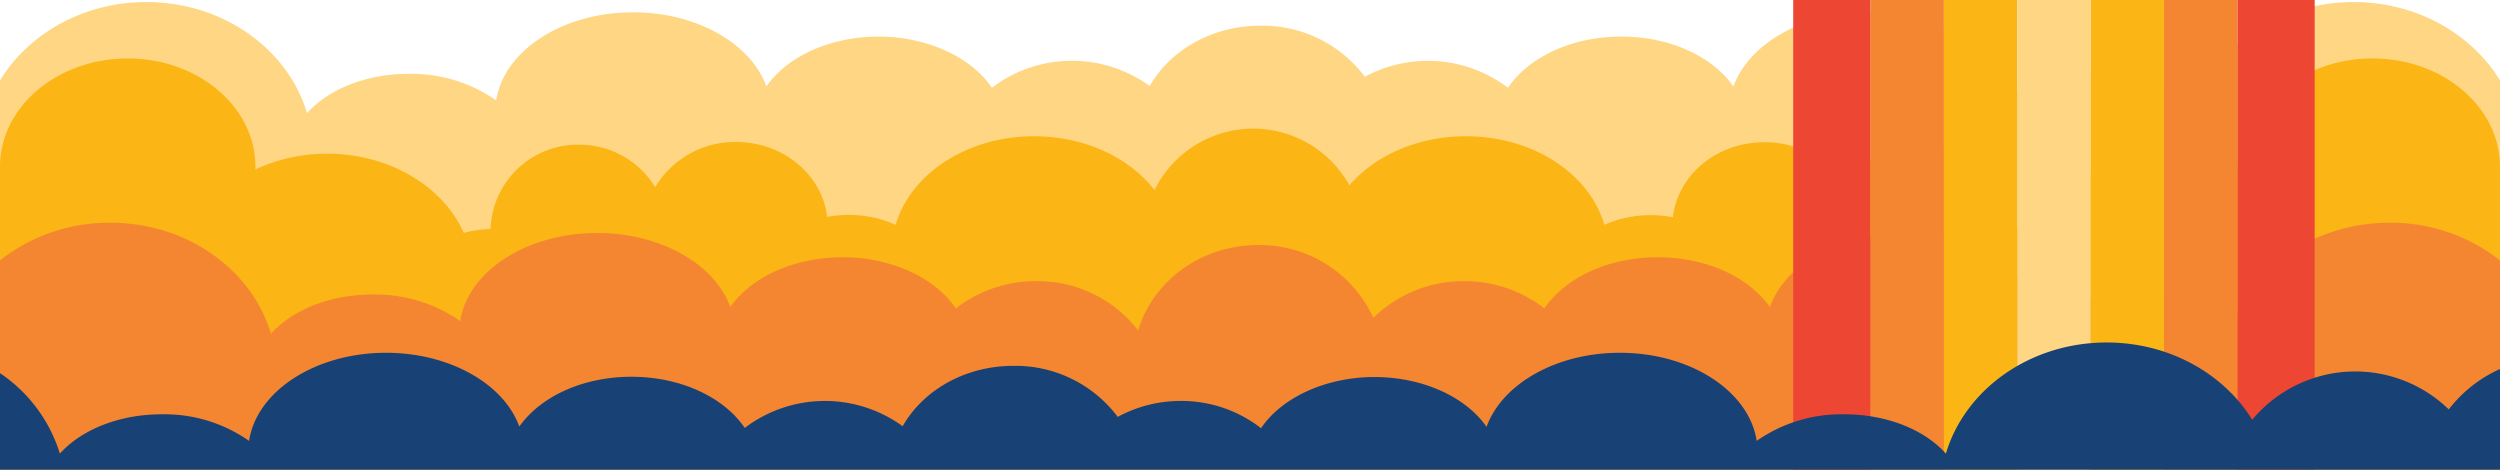 <svg xmlns="http://www.w3.org/2000/svg" viewBox="0 0 366.94 68.94"><defs><style>.cls-1{fill:#ffd683;}.cls-2{fill:#fbb515;}.cls-3{fill:#f48632;}.cls-4{fill:#ed4733;}.cls-5{fill:#184275;}</style></defs><title>shuttle-background-bottom</title><g id="Layer_2" data-name="Layer 2"><g id="plume-clouds"><path class="cls-1" d="M366.94,11.81V68.94H0V11.81C4.14,5,12.2.3,21.47.3c11.3,0,20.81,6.92,23.59,16.31,3.09-3.46,8.61-5.77,14.91-5.77a21.64,21.64,0,0,1,12.86,3.9C73.94,7.47,82.51,1.81,92.92,1.81c9.4,0,17.31,4.62,19.57,10.87,3-4.33,9.27-7.31,16.47-7.31s13.64,3.07,16.62,7.51a19.42,19.42,0,0,1,23.17-.25c3-5.26,9.14-8.86,16.23-8.86a18.79,18.79,0,0,1,15.35,7.49,19.48,19.48,0,0,1,21,1.62c3-4.44,9.3-7.51,16.62-7.51s13.44,3,16.47,7.31C256.71,6.43,264.62,1.81,274,1.81c10.41,0,19,5.66,20.09,12.93A21.64,21.64,0,0,1,307,10.84c6.3,0,11.82,2.31,14.91,5.77C324.66,7.22,334.17.3,345.47.3,354.74.3,362.8,5,366.94,11.81Z"/><path class="cls-2" d="M366.94,24.48V68.94H0V24.48C0,15.7,8.4,8.58,18.75,8.58s18.74,7.12,18.74,15.9c0,.13,0,.26,0,.39A24.7,24.7,0,0,1,48,22.56c9.22,0,17.07,4.84,20.07,11.62A16.48,16.48,0,0,1,72,33.62a12.82,12.82,0,0,1,13-12.38,13,13,0,0,1,11.16,6.24A13.65,13.65,0,0,1,108,20.84c7,0,12.68,4.83,13.4,11a17.85,17.85,0,0,1,3.22-.3A16.73,16.73,0,0,1,131.46,33c2.16-7.44,10.43-13,20.31-13,7.47,0,14,3.15,17.69,7.9a16.14,16.14,0,0,1,28.6-.7c3.76-4.36,10-7.2,17.11-7.2,9.88,0,18.15,5.53,20.31,13a16.73,16.73,0,0,1,6.84-1.42,17.85,17.85,0,0,1,3.22.3c.72-6.21,6.44-11,13.4-11a13.65,13.65,0,0,1,11.94,6.64A13,13,0,0,1,282,21.24,12.82,12.82,0,0,1,295,33.62a16.48,16.48,0,0,1,3.85.56c3-6.78,10.85-11.62,20.07-11.62a24.7,24.7,0,0,1,10.55,2.31c0-.13,0-.26,0-.39,0-8.78,8.39-15.9,18.74-15.9S366.94,15.7,366.94,24.48Z"/><path class="cls-3" d="M366.94,38.22V68.94H0V38.22a25.9,25.9,0,0,1,16.19-5.53c11.3,0,20.8,6.92,23.58,16.3,3.09-3.46,8.61-5.76,14.91-5.76a21.67,21.67,0,0,1,12.87,3.9c1.11-7.27,9.68-12.93,20.09-12.93,9.4,0,17.3,4.62,19.56,10.87,3-4.34,9.27-7.31,16.48-7.31s13.63,3.06,16.61,7.51a19.09,19.09,0,0,1,11.76-4,18.66,18.66,0,0,1,15,7.22c2.17-7.23,9.22-12.52,17.6-12.52a18.32,18.32,0,0,1,16.93,10.68,18.84,18.84,0,0,1,13.35-5.38,19.09,19.09,0,0,1,11.76,4c3-4.45,9.3-7.51,16.61-7.51s13.45,3,16.48,7.31C262,38.82,269.9,34.2,279.3,34.2c10.41,0,19,5.66,20.09,12.93a21.67,21.67,0,0,1,12.87-3.9c6.3,0,11.82,2.3,14.91,5.76,2.78-9.38,12.28-16.3,23.58-16.3A25.9,25.9,0,0,1,366.94,38.22Z"/><rect class="cls-4" x="263.2" width="11.35" height="68.94"/><rect class="cls-4" x="328.39" width="11.35" height="68.94"/><rect class="cls-3" x="274.55" width="10.77" height="68.94"/><rect class="cls-3" x="317.62" width="10.77" height="68.94"/><rect class="cls-2" x="285.32" width="10.77" height="68.94"/><rect class="cls-2" x="306.86" width="10.76" height="68.94"/><rect class="cls-1" x="296.09" width="10.77" height="68.94"/><path class="cls-5" d="M359.42,60.09h0a19.69,19.69,0,0,0-28.85,1.52c-4.18-6.76-12.18-11.34-21.36-11.34-11.3,0-20.81,6.92-23.6,16.31-3.09-3.46-8.6-5.77-14.9-5.77a21.67,21.67,0,0,0-12.87,3.9c-1.1-7.27-9.67-12.93-20.08-12.93-9.41,0-17.31,4.62-19.57,10.87-3-4.33-9.27-7.31-16.47-7.31s-13.65,3.07-16.63,7.51a19,19,0,0,0-11.75-4,19.24,19.24,0,0,0-9.28,2.34,18.77,18.77,0,0,0-15.34-7.49c-7.09,0-13.25,3.6-16.23,8.86a19.44,19.44,0,0,0-23.18.25c-3-4.44-9.3-7.51-16.61-7.51s-13.44,3-16.48,7.31C74,56.4,66.05,51.78,56.66,51.78c-10.42,0-19,5.66-20.1,12.93a21.63,21.63,0,0,0-12.85-3.9c-6.3,0-11.82,2.31-14.92,5.77A22.05,22.05,0,0,0,0,54.77V68.94H366.94V54.16A19.6,19.6,0,0,0,359.42,60.09Z"/></g></g></svg>